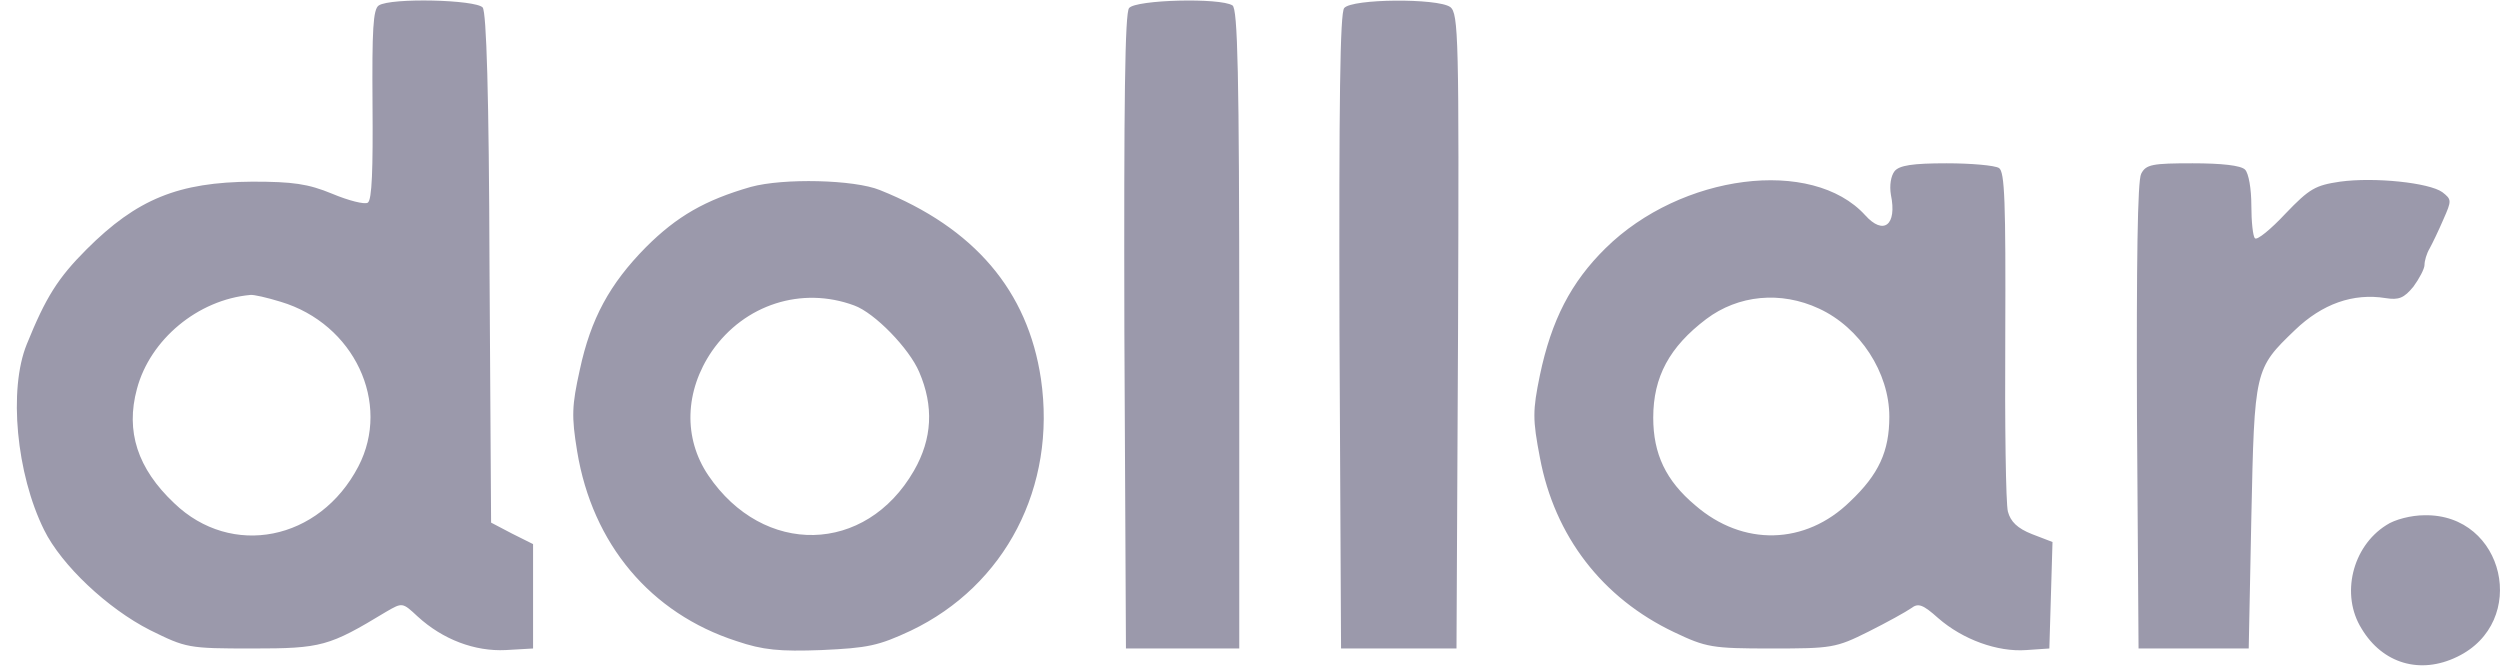 <svg width="119" height="32" viewBox="0 0 119 32" fill="none" xmlns="http://www.w3.org/2000/svg">
<path d="M18.032 0.258C17.757 0.433 17.707 1.407 17.732 4.977C17.757 8.048 17.707 9.521 17.508 9.646C17.358 9.746 16.583 9.546 15.809 9.221C14.66 8.747 13.936 8.647 12.013 8.647C8.492 8.672 6.519 9.471 4.121 11.868C2.748 13.241 2.173 14.165 1.274 16.387C0.4 18.534 0.775 22.554 2.099 25.225C2.923 26.898 5.12 28.97 7.143 29.994C8.866 30.843 8.941 30.868 12.013 30.868C15.31 30.868 15.659 30.768 18.382 29.12C19.156 28.671 19.156 28.671 19.88 29.345C21.079 30.443 22.602 31.017 24.076 30.943L25.374 30.868V25.899L24.375 25.4L23.376 24.876L23.301 12.792C23.276 4.378 23.152 0.608 22.977 0.358C22.652 -0.016 18.606 -0.116 18.032 0.258ZM13.362 14.365C16.858 15.413 18.631 19.183 17.058 22.204C15.21 25.75 11.014 26.573 8.292 23.952C6.544 22.304 5.97 20.531 6.519 18.509C7.143 16.162 9.416 14.265 11.913 14.04C12.063 14.015 12.713 14.165 13.362 14.365ZM53.745 0.383C53.545 0.608 53.495 4.852 53.52 15.788L53.595 30.868H58.989V15.663C58.989 3.479 58.914 0.408 58.665 0.258C58.09 -0.116 54.069 -0.016 53.745 0.383ZM63.984 0.383C63.784 0.608 63.734 4.852 63.759 15.788L63.834 30.868H69.329L69.403 15.763C69.453 1.781 69.428 0.633 69.029 0.333C68.429 -0.091 64.359 -0.066 63.984 0.383ZM90.182 8.148C90.007 8.373 89.932 8.822 90.007 9.271C90.307 10.72 89.657 11.219 88.783 10.245C86.261 7.474 80.017 8.273 76.421 11.818C74.773 13.441 73.849 15.239 73.299 17.86C72.95 19.558 72.95 19.957 73.299 21.78C73.999 25.525 76.271 28.471 79.693 30.094C81.216 30.818 81.491 30.868 84.313 30.868C87.185 30.868 87.385 30.843 88.933 30.069C89.832 29.619 90.731 29.12 90.981 28.945C91.306 28.696 91.53 28.77 92.255 29.42C93.428 30.443 95.077 31.043 96.45 30.943L97.549 30.868L97.624 28.346L97.699 25.799L96.725 25.425C96.026 25.15 95.701 24.826 95.576 24.351C95.476 23.977 95.426 20.207 95.451 15.938C95.476 9.596 95.426 8.173 95.152 7.998C94.952 7.873 93.828 7.773 92.654 7.773C91.031 7.773 90.406 7.873 90.182 8.148ZM86.585 14.689C88.534 15.588 89.932 17.735 89.932 19.832C89.932 21.48 89.433 22.579 88.059 23.877C85.936 25.949 82.964 26.024 80.692 24.052C79.293 22.878 78.694 21.605 78.694 19.882C78.694 17.935 79.468 16.512 81.216 15.188C82.74 14.04 84.762 13.84 86.585 14.689ZM101.92 8.273C101.745 8.597 101.695 12.467 101.72 19.807L101.795 30.868H107.039L107.164 24.626C107.314 17.585 107.314 17.56 109.237 15.713C110.536 14.464 112.009 13.94 113.557 14.19C114.182 14.29 114.432 14.19 114.881 13.641C115.156 13.266 115.406 12.792 115.406 12.617C115.406 12.417 115.505 12.068 115.655 11.818C115.78 11.593 116.08 10.969 116.305 10.445C116.704 9.546 116.704 9.496 116.255 9.147C115.63 8.697 113.033 8.422 111.385 8.647C110.211 8.822 109.936 8.972 108.787 10.17C108.088 10.919 107.439 11.444 107.339 11.344C107.239 11.269 107.164 10.545 107.164 9.771C107.164 8.997 107.039 8.248 106.864 8.073C106.665 7.873 105.741 7.773 104.367 7.773C102.469 7.773 102.144 7.823 101.92 8.273ZM35.739 8.897C33.566 9.521 32.217 10.295 30.744 11.768C29.02 13.516 28.121 15.164 27.597 17.61C27.222 19.308 27.197 19.807 27.472 21.48C28.196 25.899 30.968 29.195 35.064 30.518C36.313 30.943 37.112 31.017 39.11 30.943C41.308 30.843 41.807 30.743 43.356 30.019C47.851 27.872 50.298 23.178 49.549 18.035C48.925 13.84 46.377 10.844 41.882 9.047C40.658 8.547 37.287 8.472 35.739 8.897ZM40.658 14.539C41.632 14.889 43.281 16.587 43.755 17.71C44.454 19.333 44.38 20.881 43.505 22.404C41.208 26.399 36.338 26.498 33.716 22.629C32.517 20.856 32.592 18.609 33.89 16.712C35.439 14.489 38.161 13.616 40.658 14.539ZM113.582 25C111.959 26.024 111.41 28.321 112.409 29.919C113.408 31.592 115.206 32.116 116.954 31.267C120.4 29.619 119.227 24.451 115.406 24.526C114.781 24.526 113.982 24.726 113.582 25Z" fill="#9B99AB"/>
</svg>
